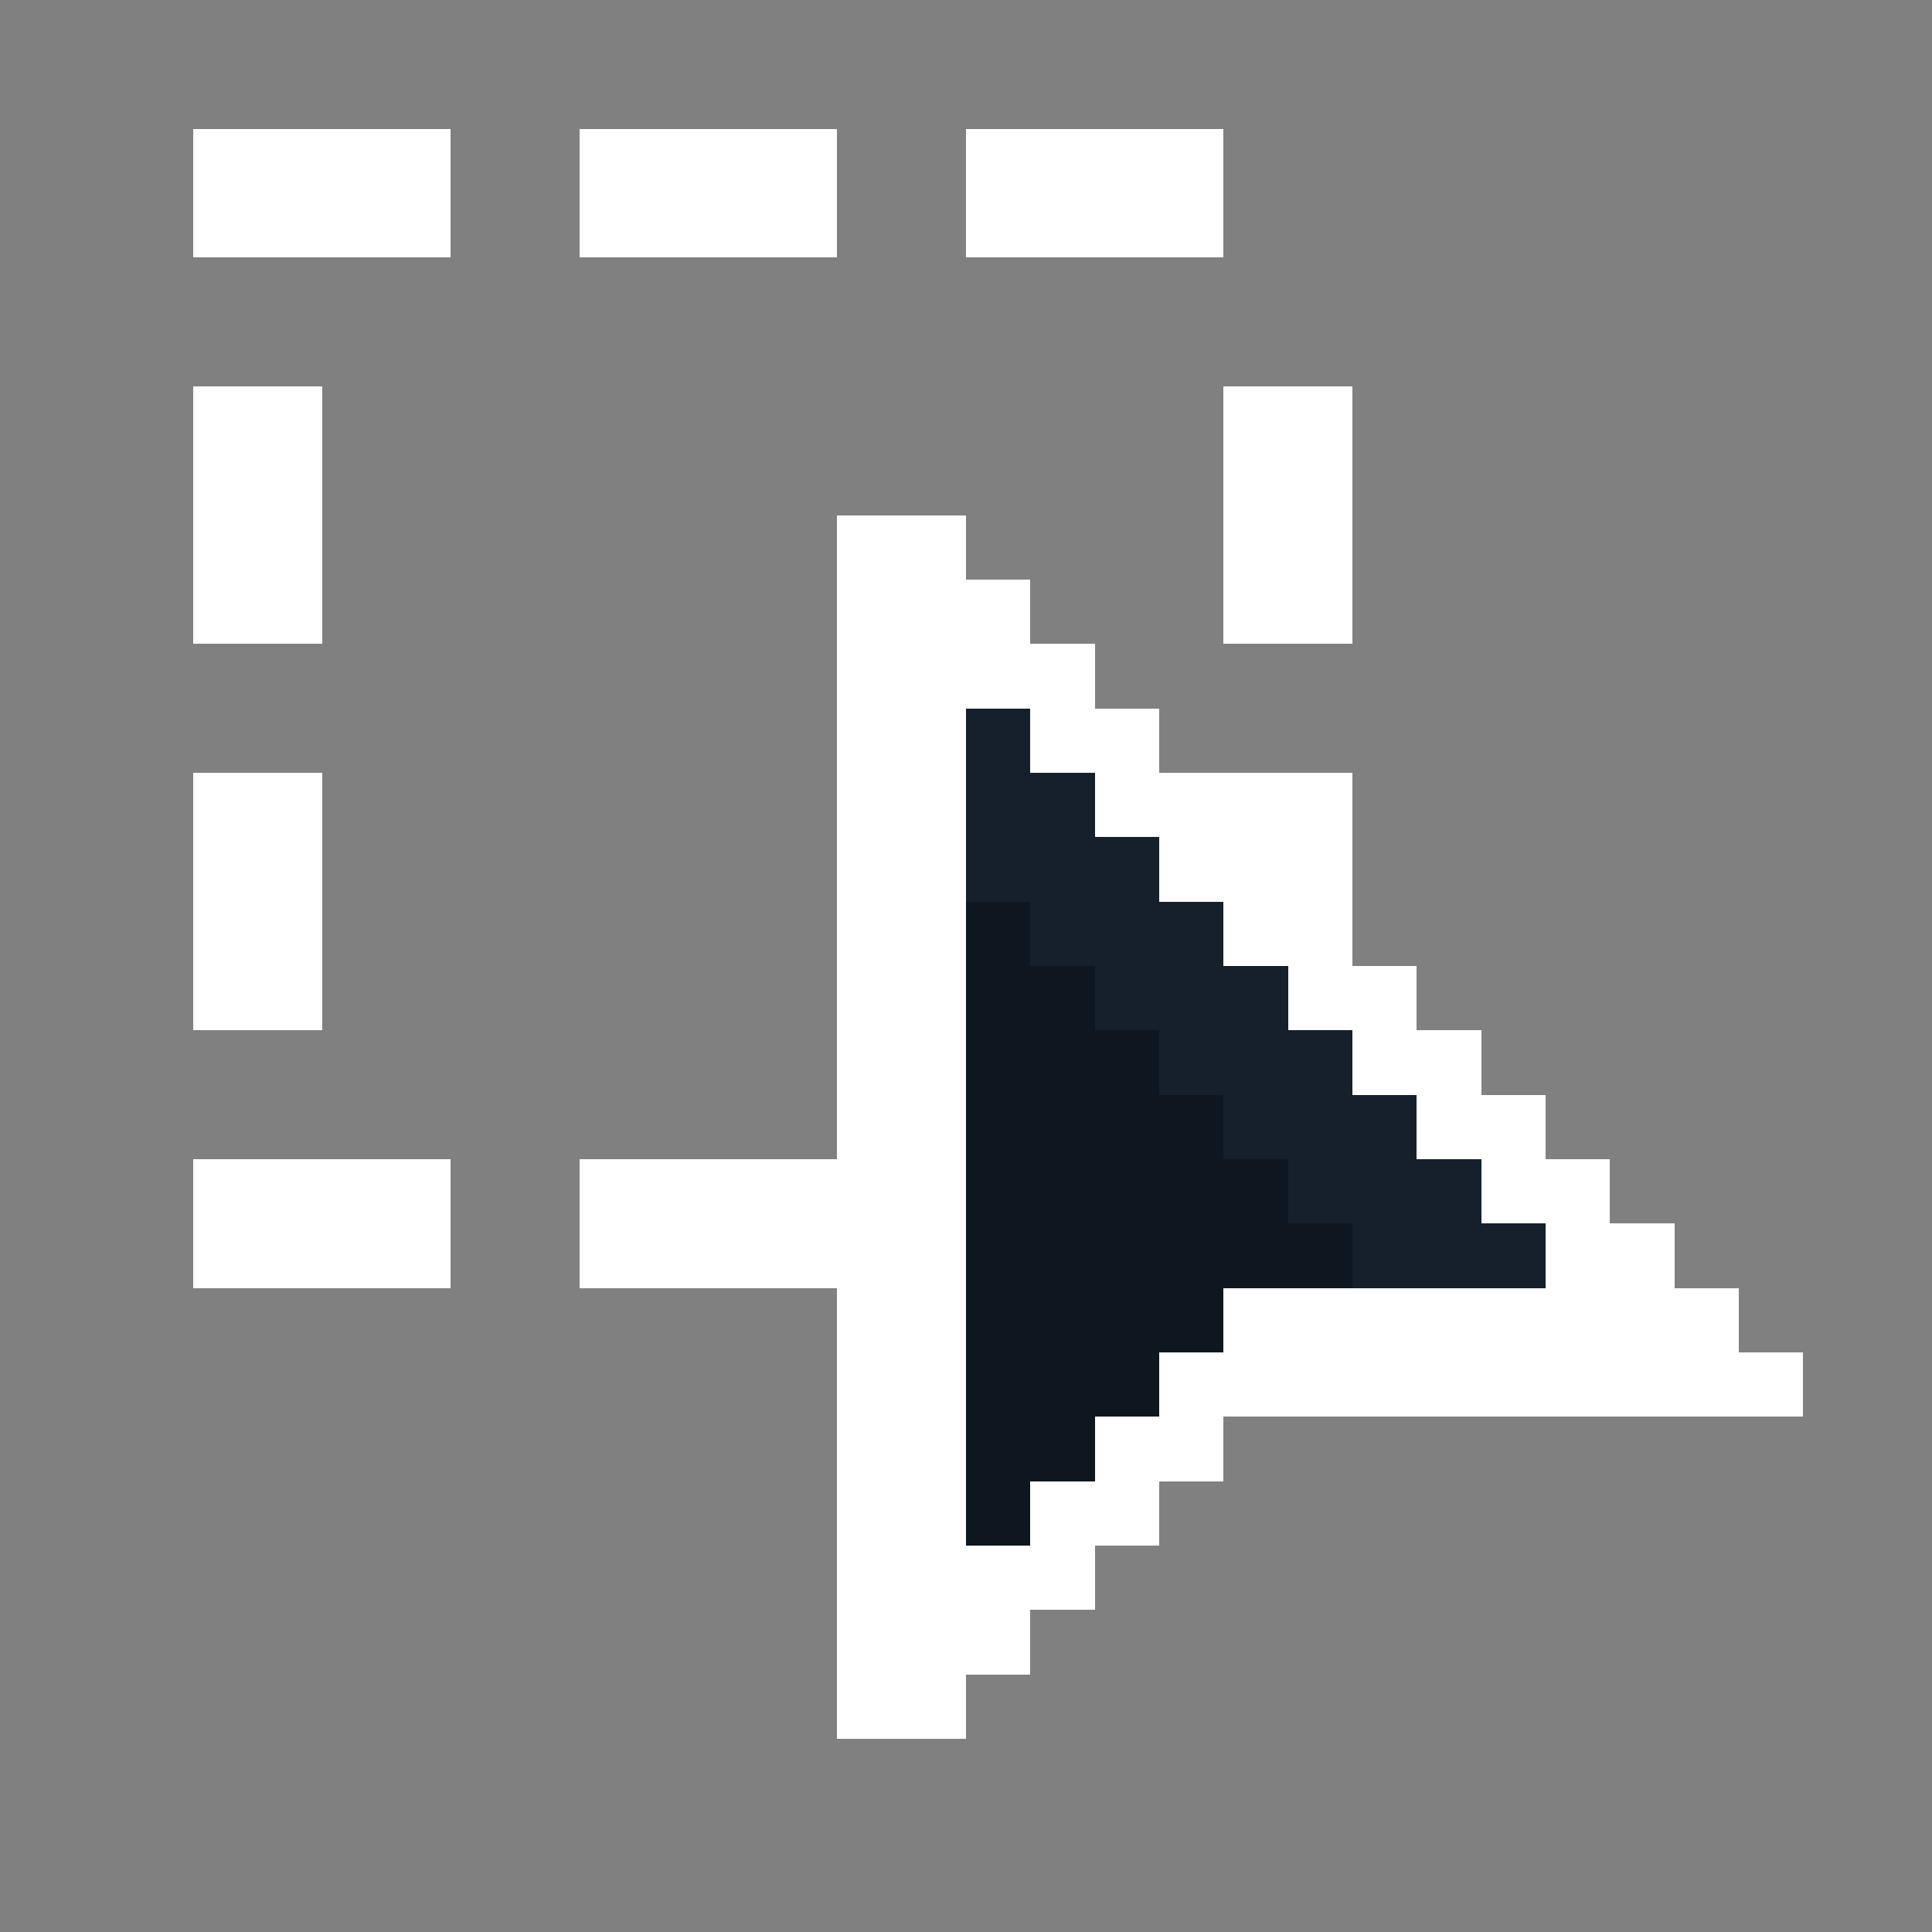 <svg xmlns="http://www.w3.org/2000/svg" viewBox="0 -0.5 30 30" shape-rendering="crispEdges">
<rect x="0" y="-0.5" width="30" height="30" fill="#808080" stroke="none"/>
<path stroke="#ffffff" d="M3 2h4M9 2h4M15 2h4M3 3h4M9 3h4M15 3h4M3 6h2M19 6h2M3 7h2M19 7h2M3 8h2M13 8h2M19 8h2M3 9h2M13 9h3M19 9h2M13 10h4M13 11h2M16 11h2M3 12h2M13 12h2M17 12h4M3 13h2M13 13h2M18 13h3M3 14h2M13 14h2M19 14h2M3 15h2M13 15h2M20 15h2M13 16h2M21 16h2M13 17h2M22 17h2M3 18h4M9 18h6M23 18h2M3 19h4M9 19h6M24 19h2M13 20h2M19 20h8M13 21h2M18 21h10M13 22h2M17 22h2M13 23h2M16 23h2M13 24h4M13 25h3M13 26h2" />
<path stroke="#15202b" d="M15 11h1M15 12h2M15 13h3M16 14h3M17 15h3M18 16h3M19 17h3M20 18h3M21 19h3" />
<path stroke="#0e171f" d="M15 14h1M15 15h2M15 16h3M15 17h4M15 18h5M15 19h6M15 20h4M15 21h3M15 22h2M15 23h1" />
</svg>